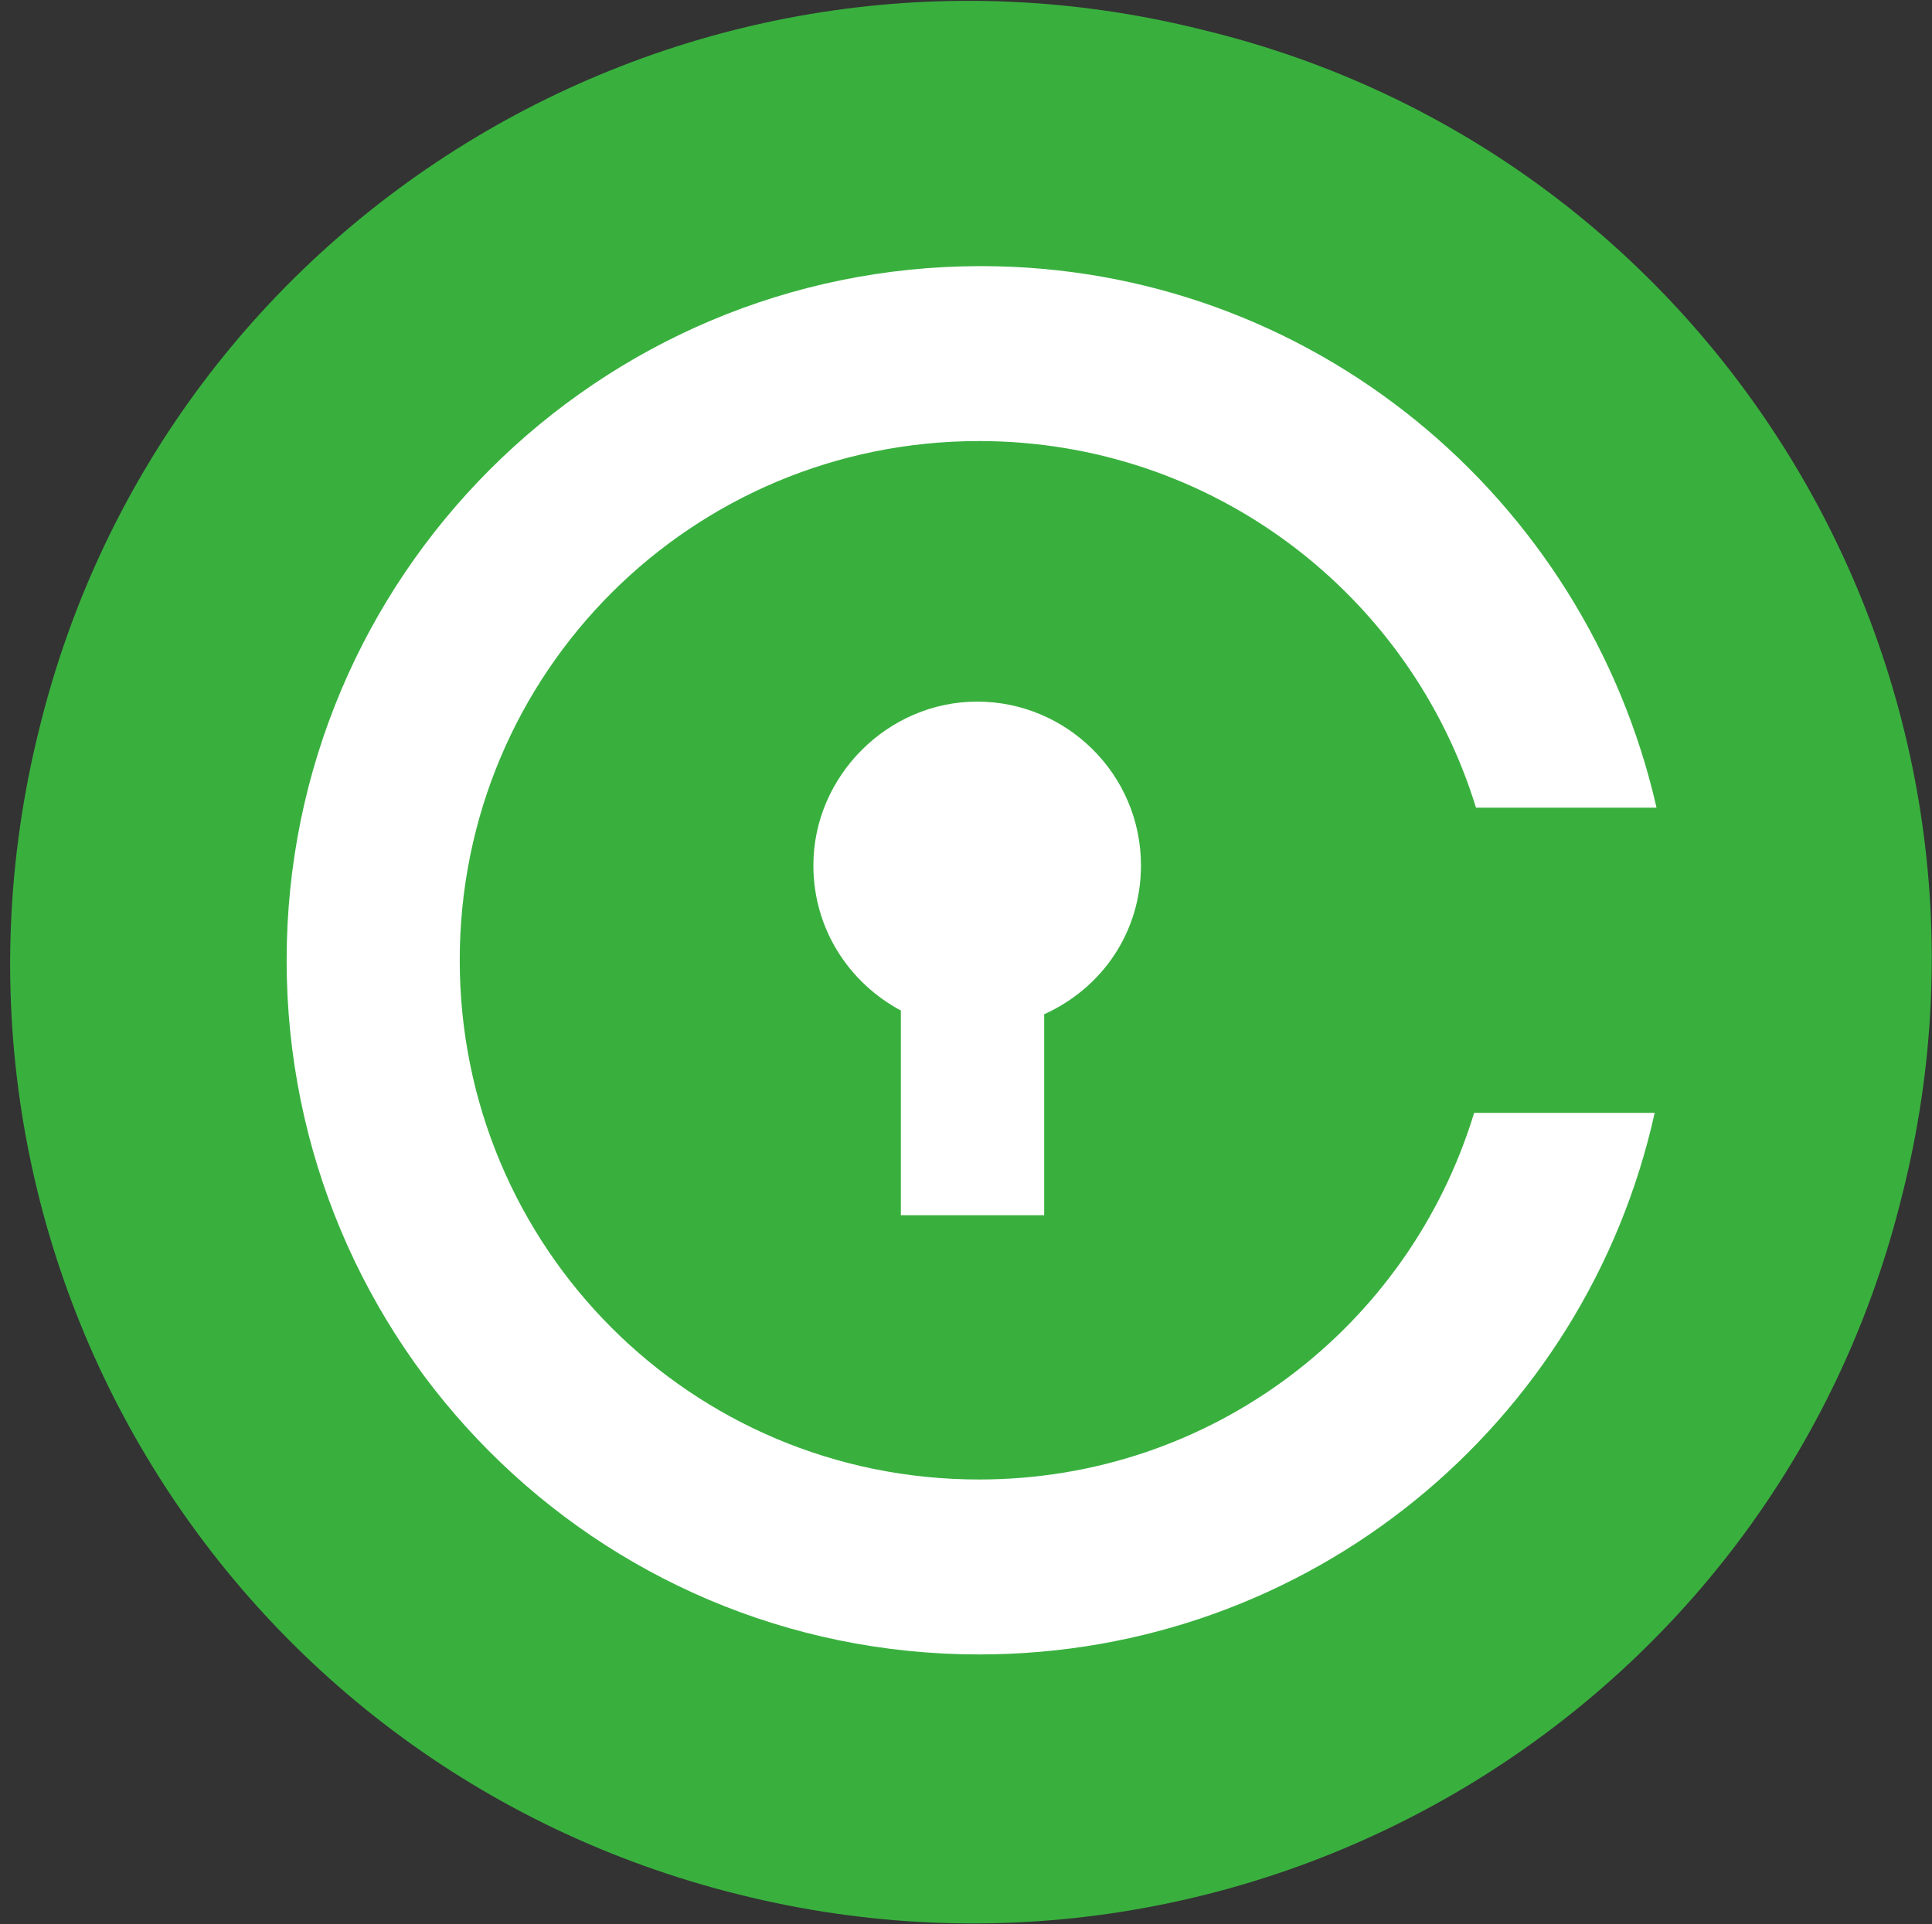 <?xml version="1.0" encoding="utf-8"?>
<!-- Generator: Adobe Illustrator 21.1.0, SVG Export Plug-In . SVG Version: 6.00 Build 0)  -->
<svg version="1.1" xmlns="http://www.w3.org/2000/svg" xmlns:xlink="http://www.w3.org/1999/xlink" x="0px" y="0px"
	 viewBox="0 0 103.8 103.4" style="enable-background:new 0 0 103.8 103.4;" xml:space="preserve">
<rect x="0" y="0" width="103.8" height="103.4" fill="#333333" stroke="none"/>
<style type="text/css">
	.st0{fill:#39B03E;}
	.st1{fill:#FFFFFF;}
</style>
<g id="master">
	<g>
		<path id="Shape_1_" class="st0" d="M102.2,64.2c-6.8,27.8-34.9,44.5-62.5,37.6C11.9,94.9-4.8,66.9,2.1,39.2
			C8.9,11.4,37-5.3,64.6,1.6C92.4,8.3,109.2,36.5,102.2,64.2L102.2,64.2L102.2,64.2L102.2,64.2z"/>
		<g id="civic_1_">
			<path class="st1" d="M52.6,79.5c-15.5,0-27.9-12.5-27.9-27.9c0-15.5,12.5-27.9,27.9-27.9c12.6,0,23.2,8.3,26.7,19.7H89
				c-3.8-16.7-18.6-29.1-36.3-29.1c-20.6,0-37.3,16.7-37.3,37.3S32,88.9,52.6,88.9c17.8,0,32.6-12.4,36.3-29.1h-9.7
				C75.7,71.3,65.1,79.5,52.6,79.5z"/>
			<path class="st1" d="M56.1,65.3V54.5c3.1-1.4,5.2-4.4,5.2-8c0-4.9-4-8.8-8.8-8.8s-8.8,4-8.8,8.8c0,3.4,1.9,6.3,4.7,7.8v11
				L56.1,65.3L56.1,65.3z"/>
		</g>
	</g>
</g>
<g id="guides">
</g>
</svg>
